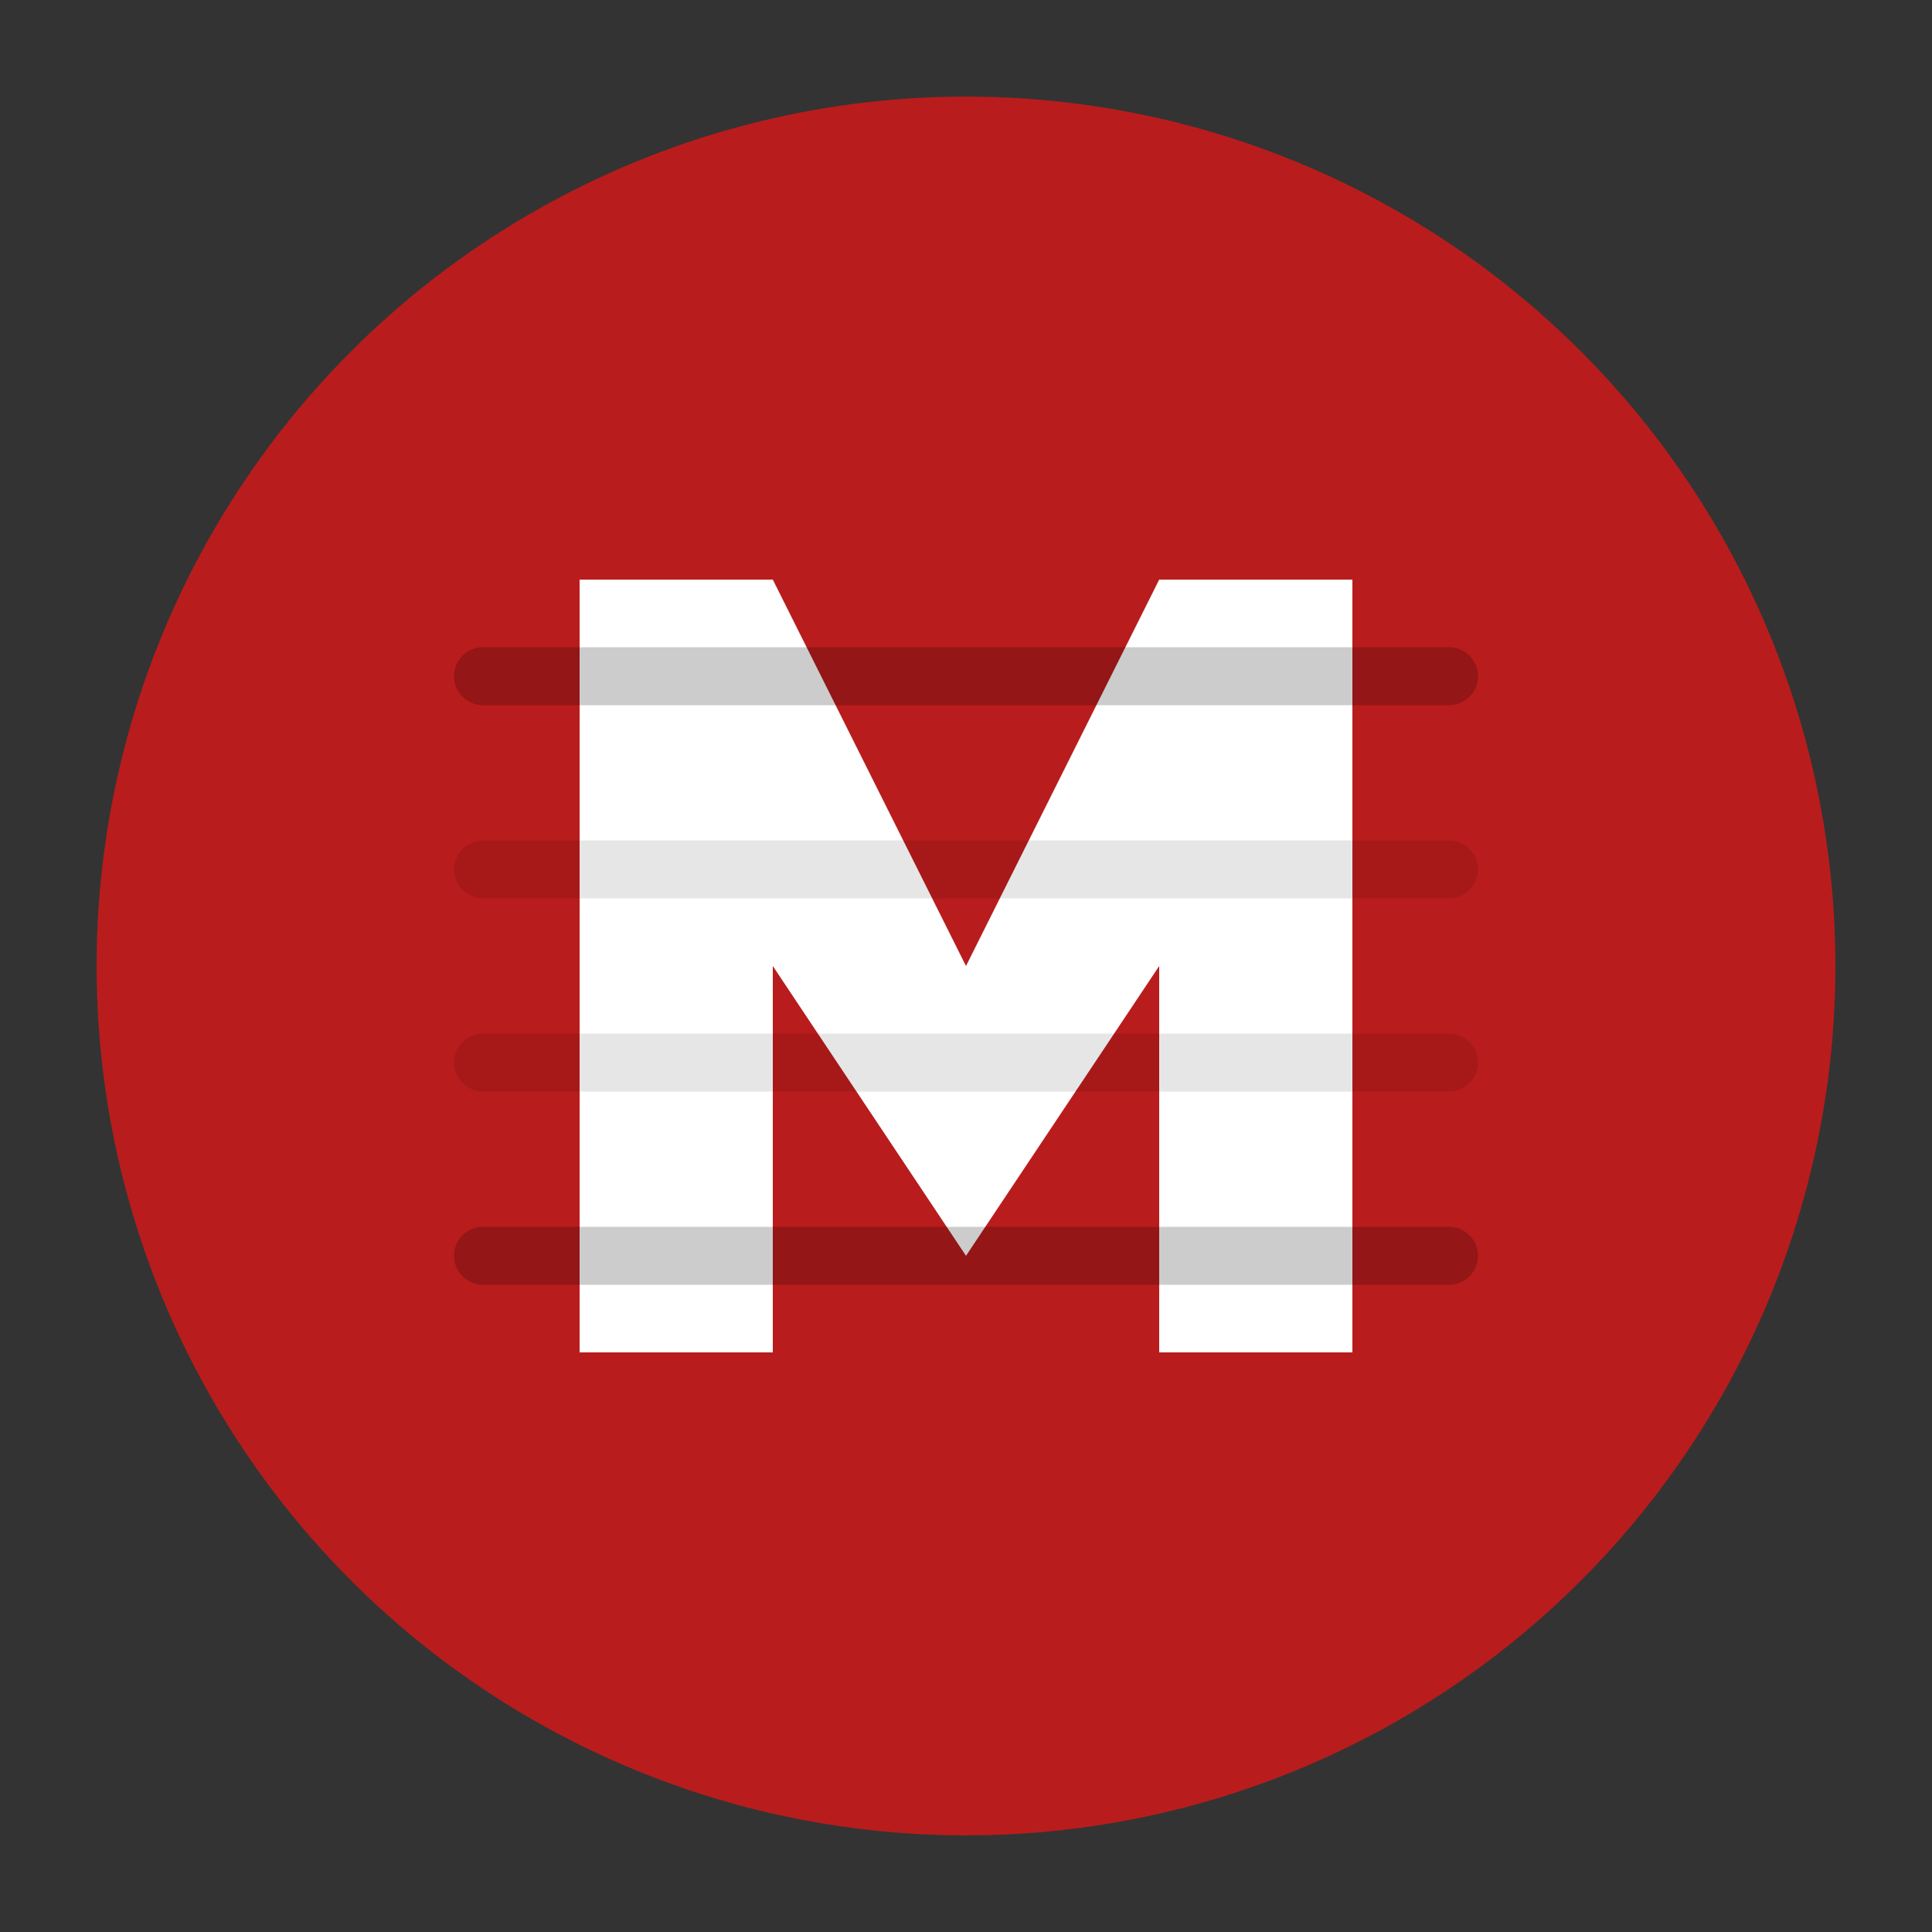 
<svg xmlns="http://www.w3.org/2000/svg" viewBox="0 0 100 100">
  <rect x="0" y="0" width="100" height="100" fill="#333333" stroke="none"/>
  <!-- Background circle -->
  <circle cx="50" cy="50" r="45" fill="#b91c1c" />
  
  <!-- Stylized M for MeatMaster -->
  <path d="M30 30 L30 70 L40 70 L40 50 L50 65 L60 50 L60 70 L70 70 L70 30 L60 30 L50 50 L40 30 Z" fill="white" />
  
  <!-- Subtle grill marks -->
  <path d="M25 35 L75 35" stroke="rgba(0,0,0,0.2)" stroke-width="3" stroke-linecap="round" />
  <path d="M25 45 L75 45" stroke="rgba(0,0,0,0.1)" stroke-width="3" stroke-linecap="round" />
  <path d="M25 55 L75 55" stroke="rgba(0,0,0,0.1)" stroke-width="3" stroke-linecap="round" />
  <path d="M25 65 L75 65" stroke="rgba(0,0,0,0.2)" stroke-width="3" stroke-linecap="round" />
</svg>